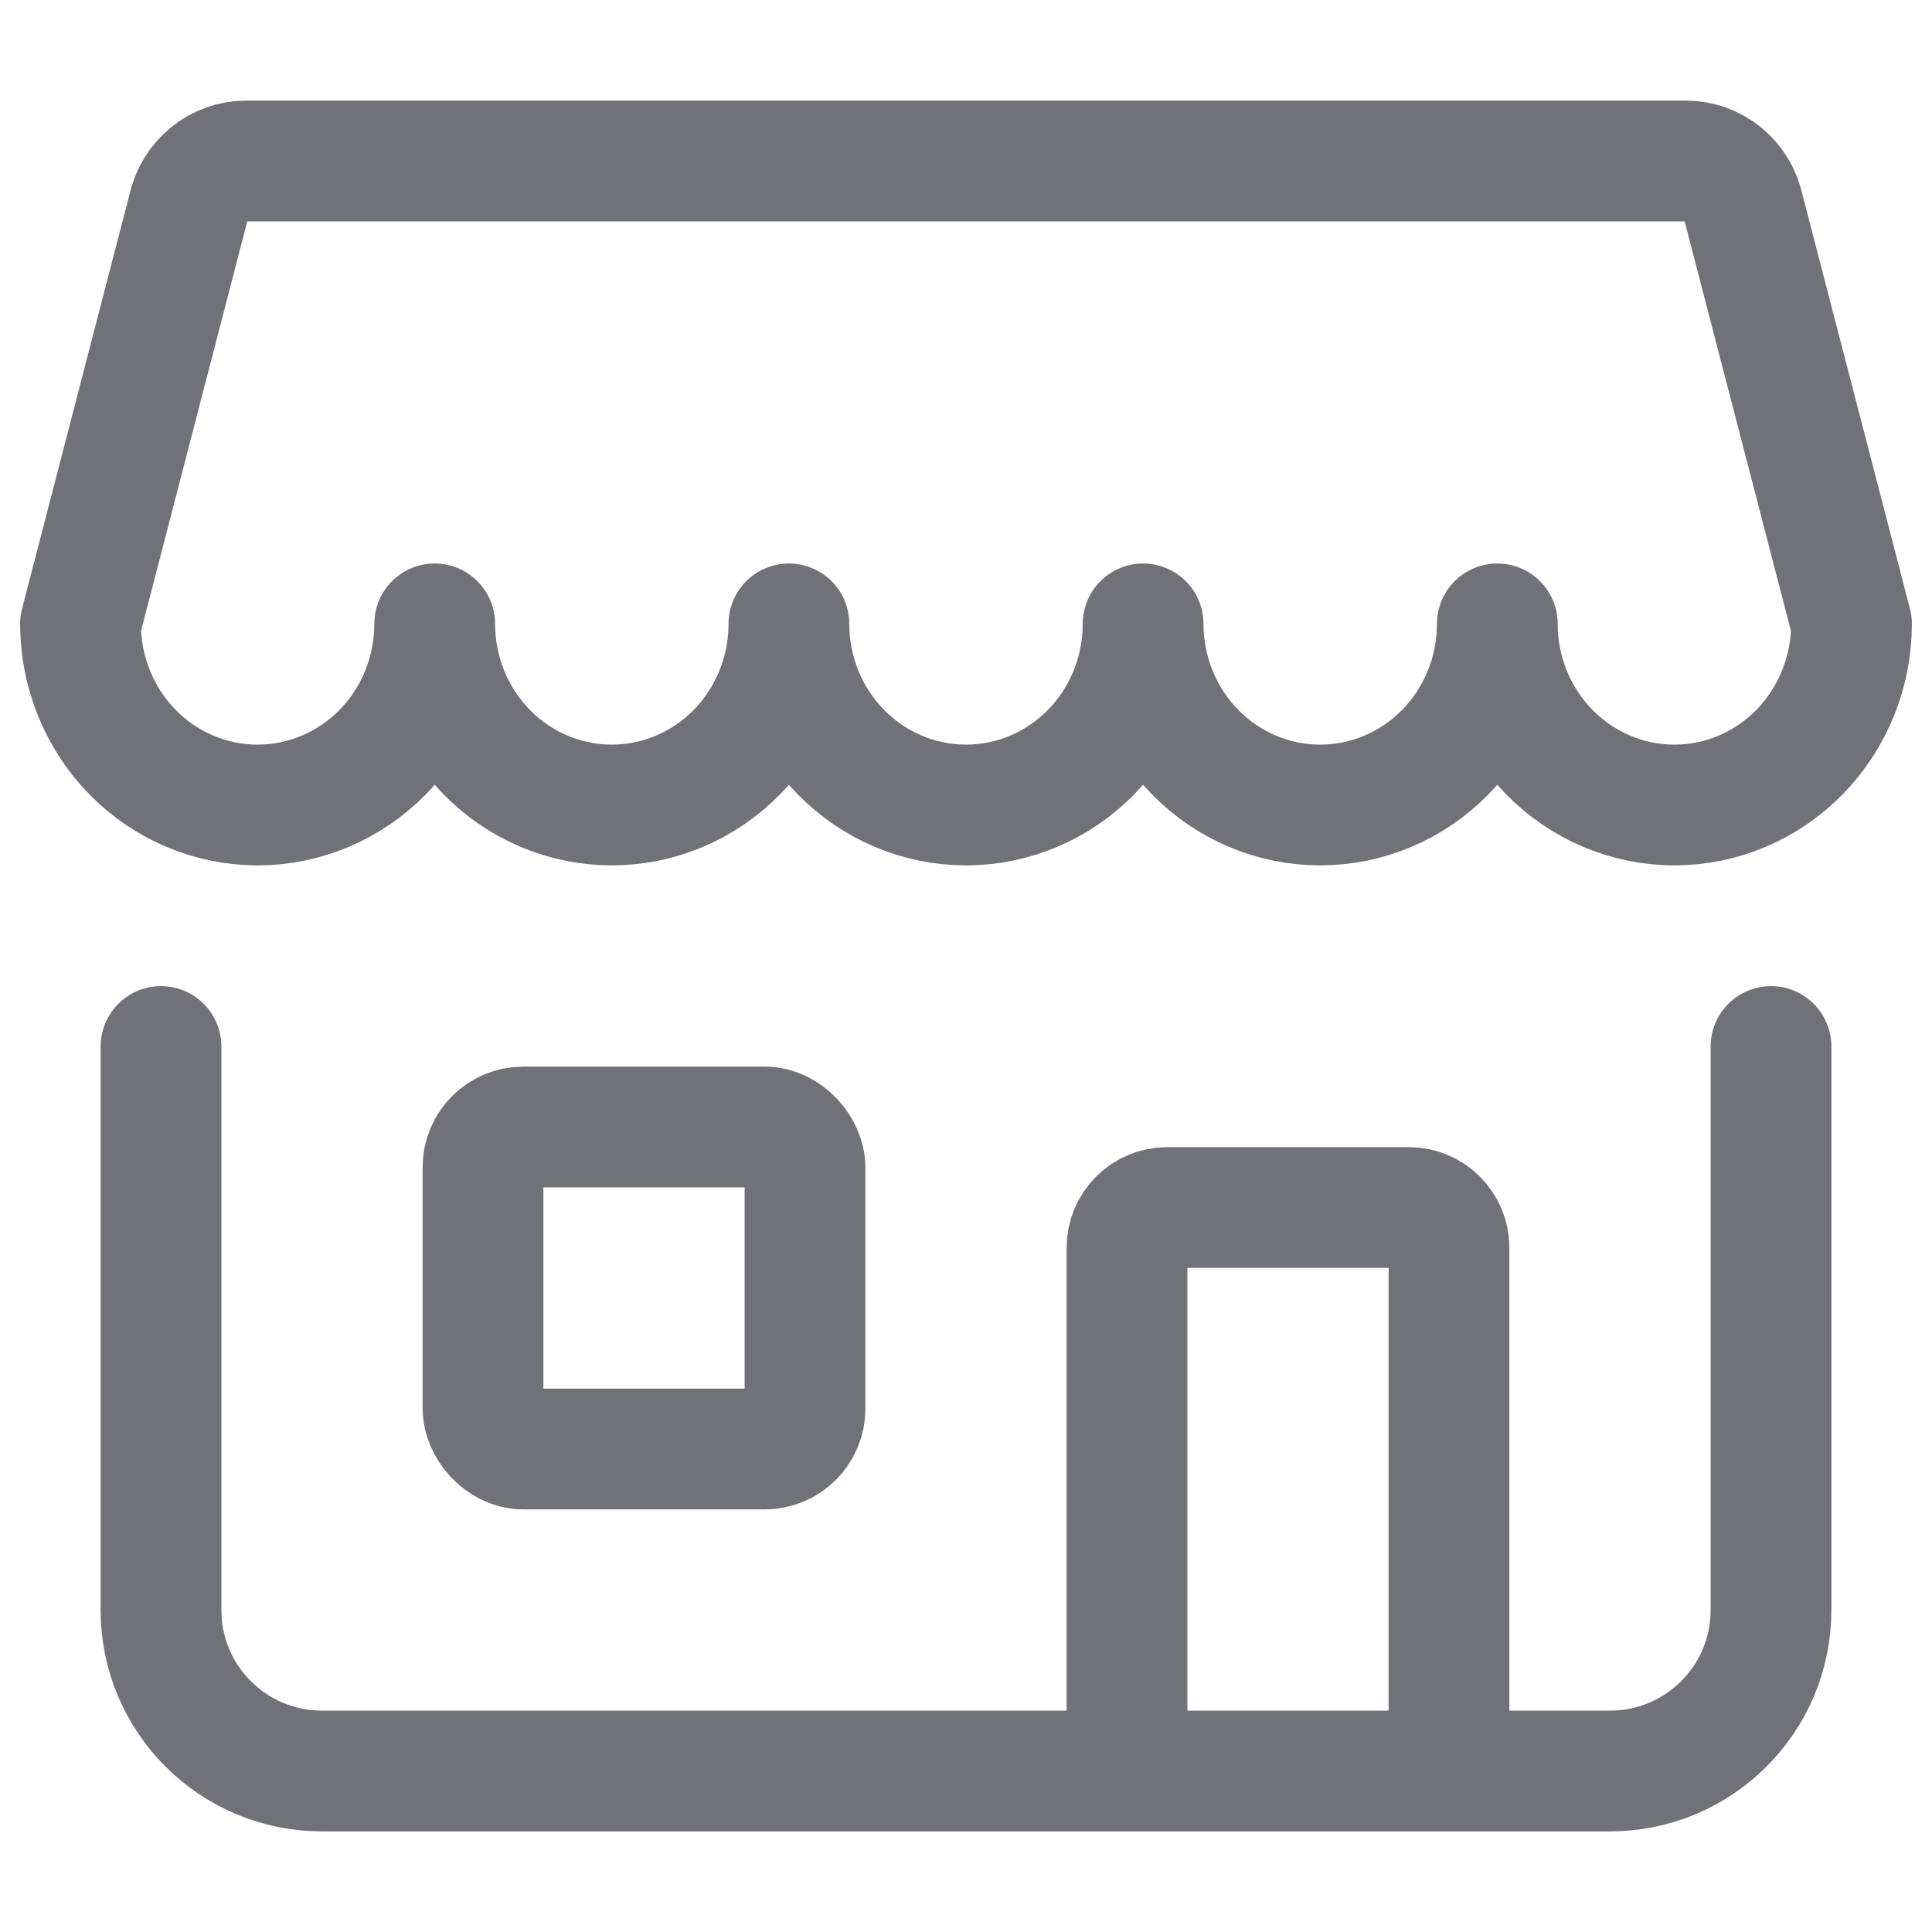 <svg width="24" height="24" viewBox="0 0 24 24" fill="none" xmlns="http://www.w3.org/2000/svg">
<path d="M20.945 2H3.055C2.888 2 2.726 2.058 2.596 2.165C2.466 2.272 2.375 2.42 2.339 2.587L1 7.75C1 8.347 1.232 8.919 1.644 9.341C2.057 9.763 2.617 10 3.2 10C3.783 10 4.343 9.763 4.756 9.341C5.168 8.919 5.4 8.347 5.4 7.75C5.4 8.347 5.632 8.919 6.044 9.341C6.457 9.763 7.017 10 7.6 10C8.183 10 8.743 9.763 9.156 9.341C9.568 8.919 9.8 8.347 9.8 7.75C9.8 8.347 10.032 8.919 10.444 9.341C10.857 9.763 11.416 10 12 10C12.584 10 13.143 9.763 13.556 9.341C13.968 8.919 14.2 8.347 14.2 7.75C14.2 8.347 14.432 8.919 14.844 9.341C15.257 9.763 15.816 10 16.4 10C16.983 10 17.543 9.763 17.956 9.341C18.368 8.919 18.6 8.347 18.6 7.75C18.6 8.347 18.832 8.919 19.244 9.341C19.657 9.763 20.216 10 20.8 10C21.384 10 21.943 9.763 22.356 9.341C22.768 8.919 23 8.347 23 7.75L21.66 2.587C21.624 2.42 21.534 2.271 21.404 2.165C21.273 2.058 21.111 2 20.945 2Z" stroke="#71717A" stroke-width="1.5" stroke-linecap="round" stroke-linejoin="round"/>
<path d="M2 13V20C2 21.105 2.895 22 4 22H20C21.105 22 22 21.105 22 20V13" stroke="#71717A" stroke-width="1.5" stroke-linecap="round" stroke-linejoin="round"/>
<rect x="6" y="14" width="4" height="4" rx="0.5" stroke="#71717A" stroke-width="1.5"/>
<path d="M18 22V15.5C18 15.224 17.776 15 17.5 15H14.5C14.224 15 14 15.224 14 15.5V22" stroke="#71717A" stroke-width="1.5"/>
</svg>
